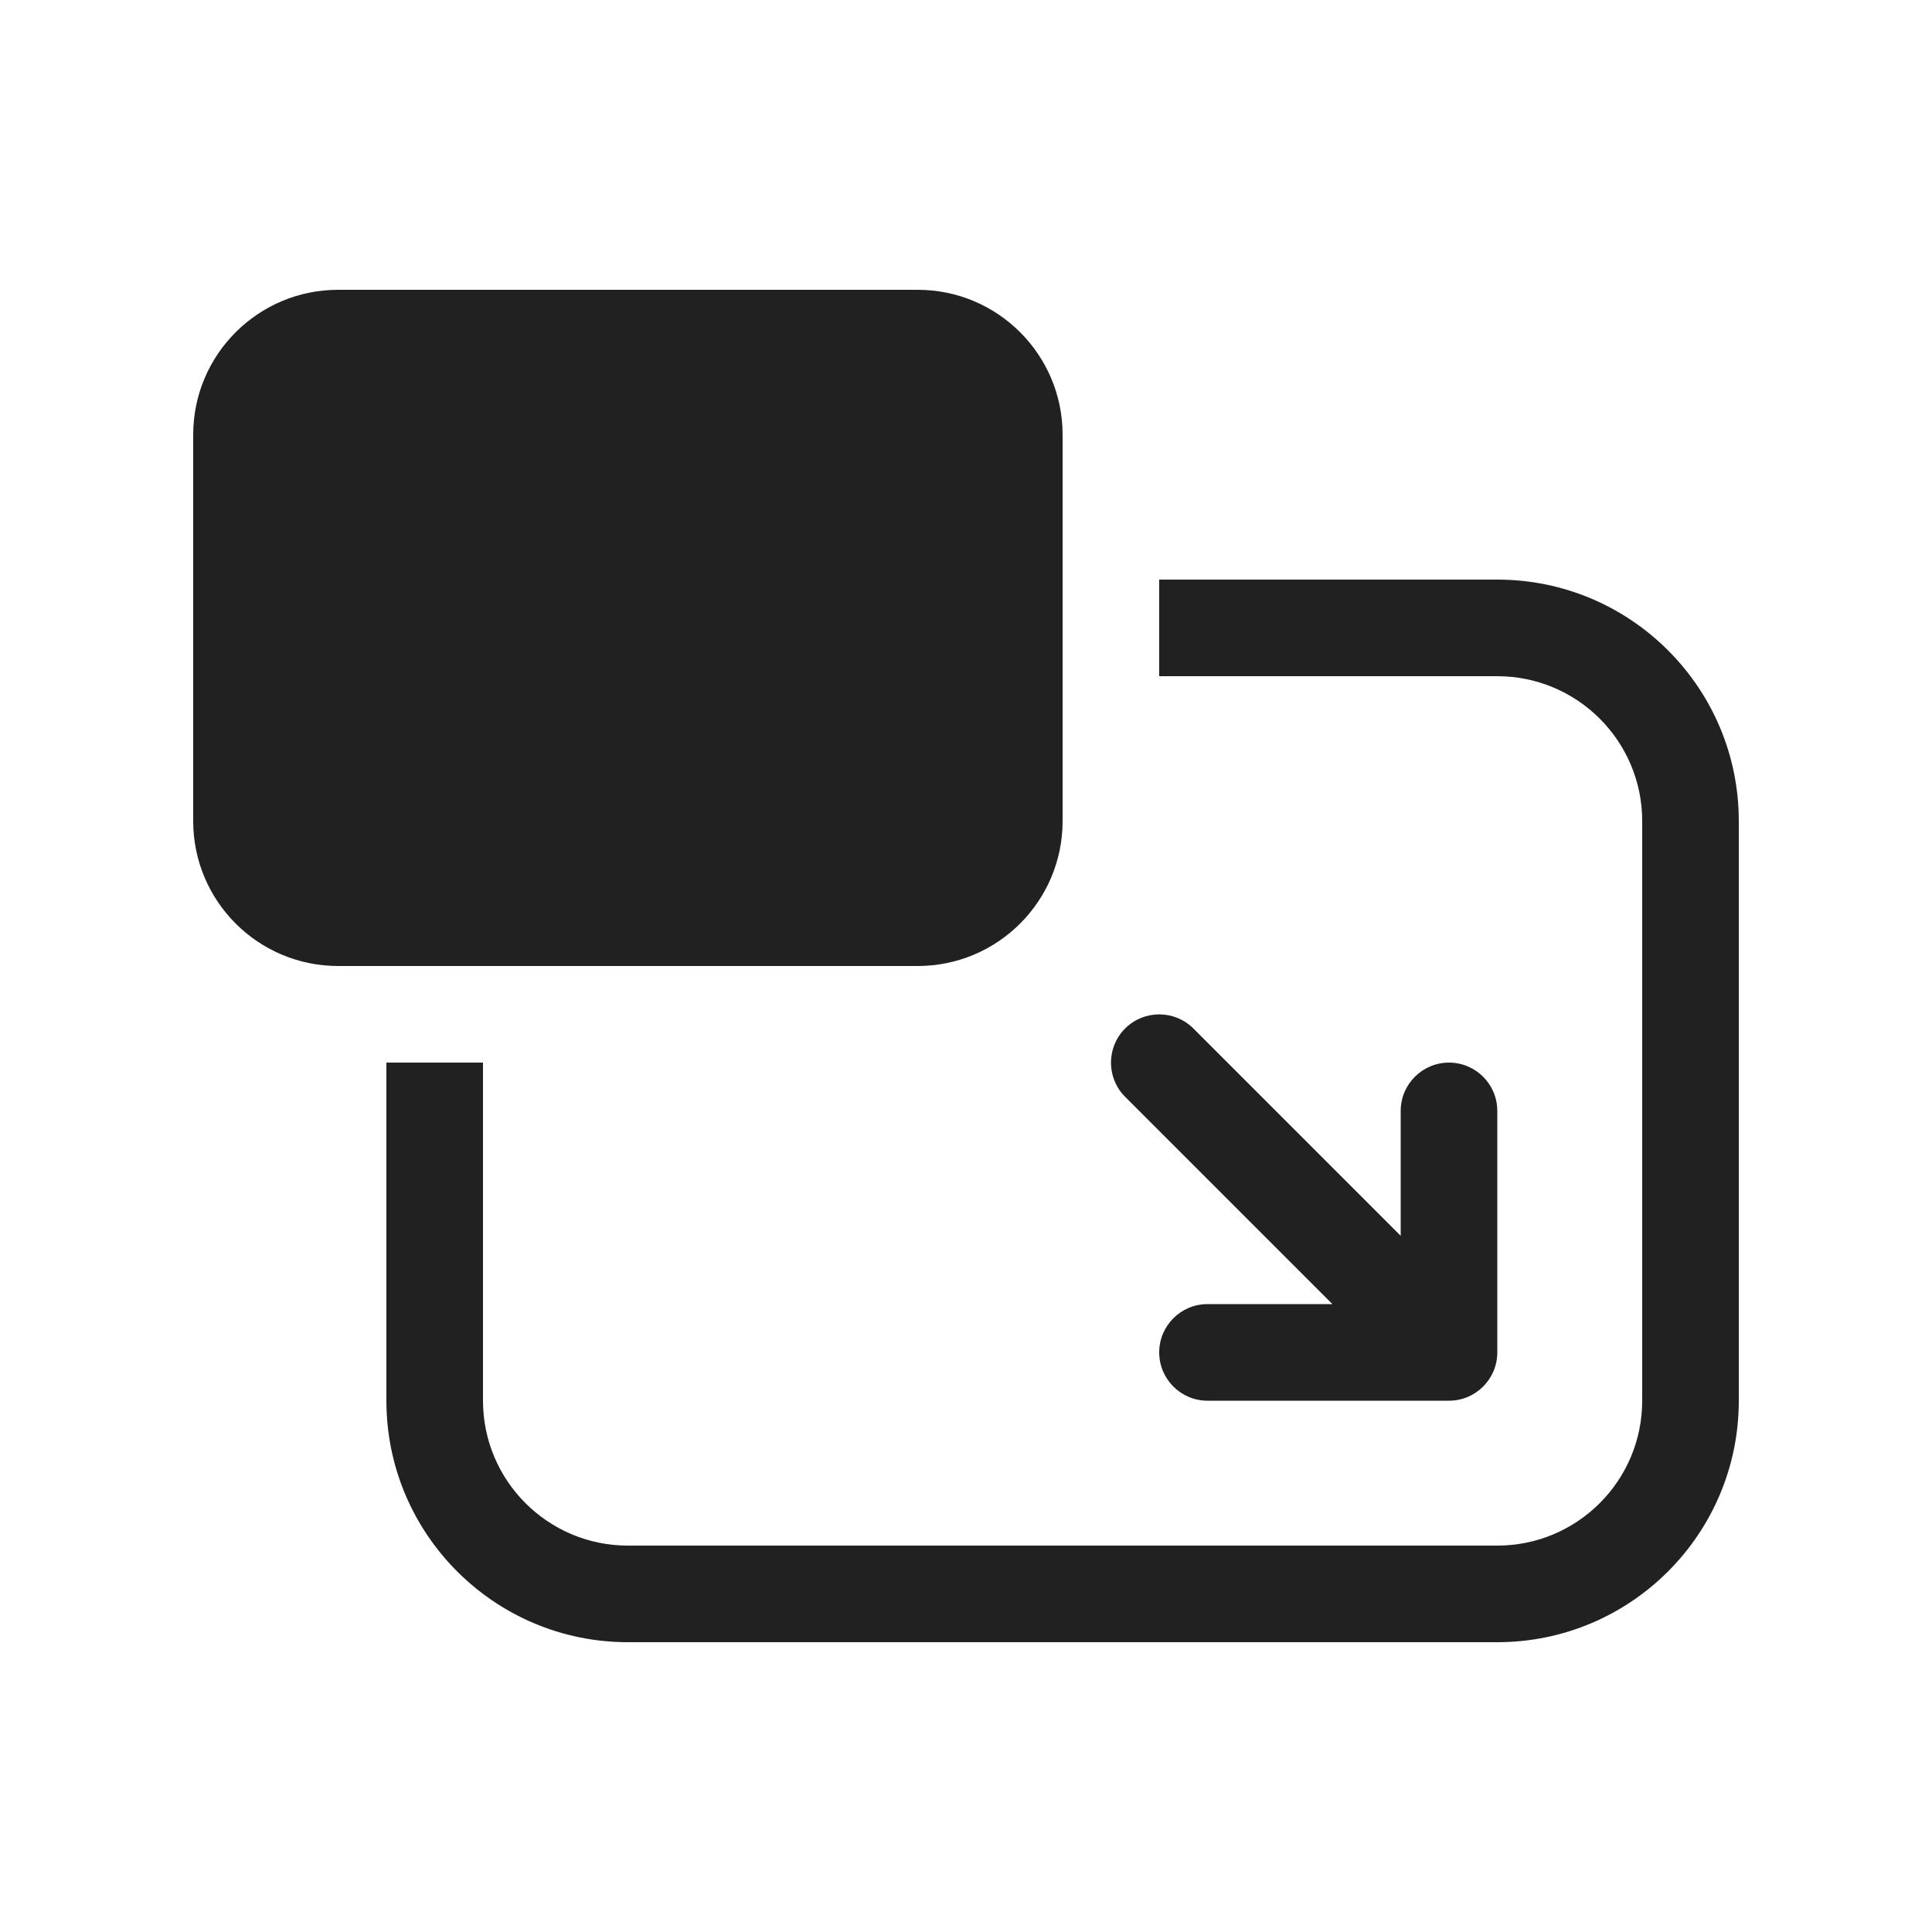 <svg width="20" height="20" viewBox="0 0 20 20" fill="none" xmlns="http://www.w3.org/2000/svg">
<path d="M11,4.5c0,-0.828 -0.672,-1.5 -1.5,-1.5h-6c-0.828,0 -1.5,0.672 -1.5,1.5v4c0,0.828 0.672,1.5 1.5,1.5h6c0.828,0 1.5,-0.672 1.5,-1.5zM15.5,7c0.828,0 1.5,0.672 1.5,1.5v6c0,0.828 -0.672,1.5 -1.5,1.5h-9c-0.828,0 -1.5,-0.672 -1.5,-1.5v-3.5h-1v3.5c0,1.38 1.12,2.5 2.5,2.5h9c1.38,0 2.5,-1.12 2.5,-2.5v-6c0,-1.38 -1.12,-2.5 -2.5,-2.5h-3.5v1zM13.793,13.5h-1.293c-0.276,0 -0.5,0.224 -0.5,0.5c0,0.276 0.224,0.5 0.5,0.5h2.5c0.276,0 0.5,-0.224 0.5,-0.5v-2.5c0,-0.276 -0.224,-0.5 -0.5,-0.5c-0.276,0 -0.5,0.224 -0.5,0.5v1.293l-2.146,-2.146c-0.195,-0.195 -0.512,-0.195 -0.707,0c-0.195,0.195 -0.195,0.512 0,0.707z" fill="#212121"/>
</svg>
